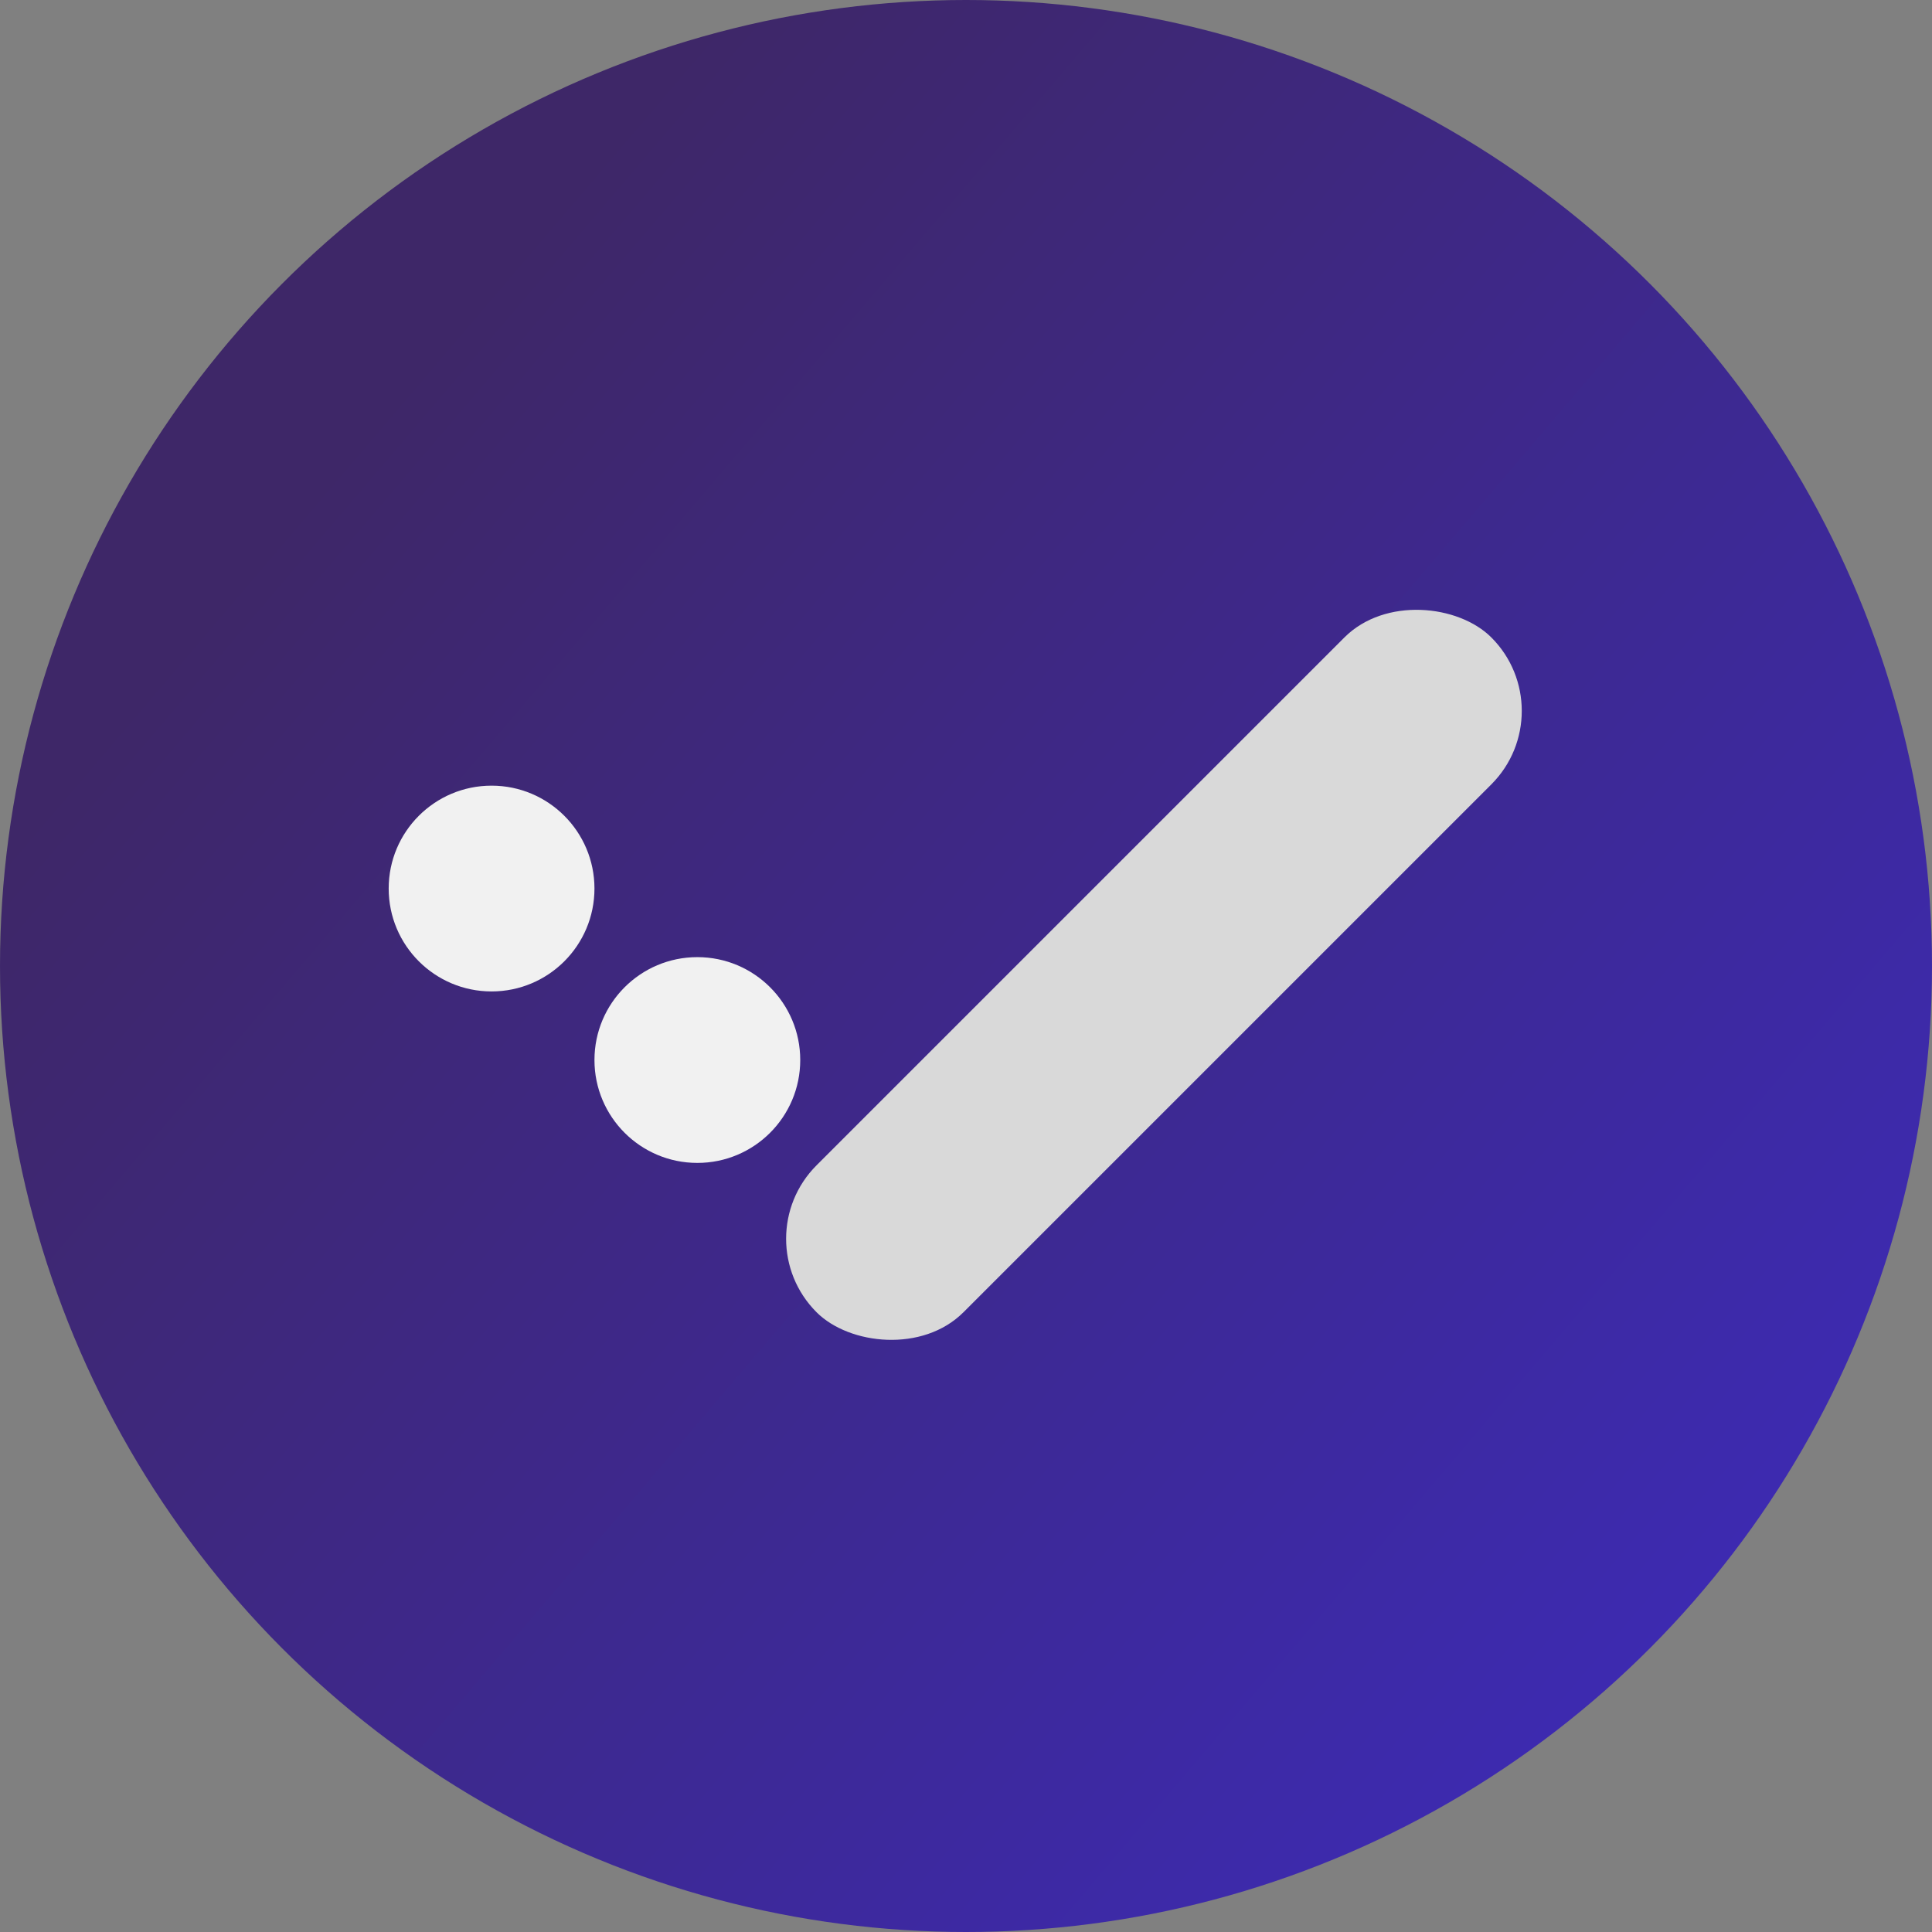 <svg width="507" height="507" viewBox="0 0 507 507" fill="none" xmlns="http://www.w3.org/2000/svg">
<rect x="0" y="0" width="507" height="507" fill="#808080" stroke="none"/>
<circle cx="253.5" cy="253.5" r="253.5" fill="url(#paint0_linear_1_10)"/>
<circle cx="129" cy="233.174" r="27" fill="#F1F1F1"/>
<circle cx="183" cy="278.174" r="27" fill="#F1F1F1"/>
<rect x="195" y="325.081" width="250.431" height="54.528" rx="27.264" transform="rotate(-45 195 325.081)" fill="#D9D9D9"/>
<defs>
<linearGradient id="paint0_linear_1_10" x1="62" y1="95" x2="449" y2="425" gradientUnits="userSpaceOnUse">
<stop offset="0.073" stop-color="#3E2768"/>
<stop offset="1" stop-color="#3D2AB1"/>
</linearGradient>
</defs>
</svg>
